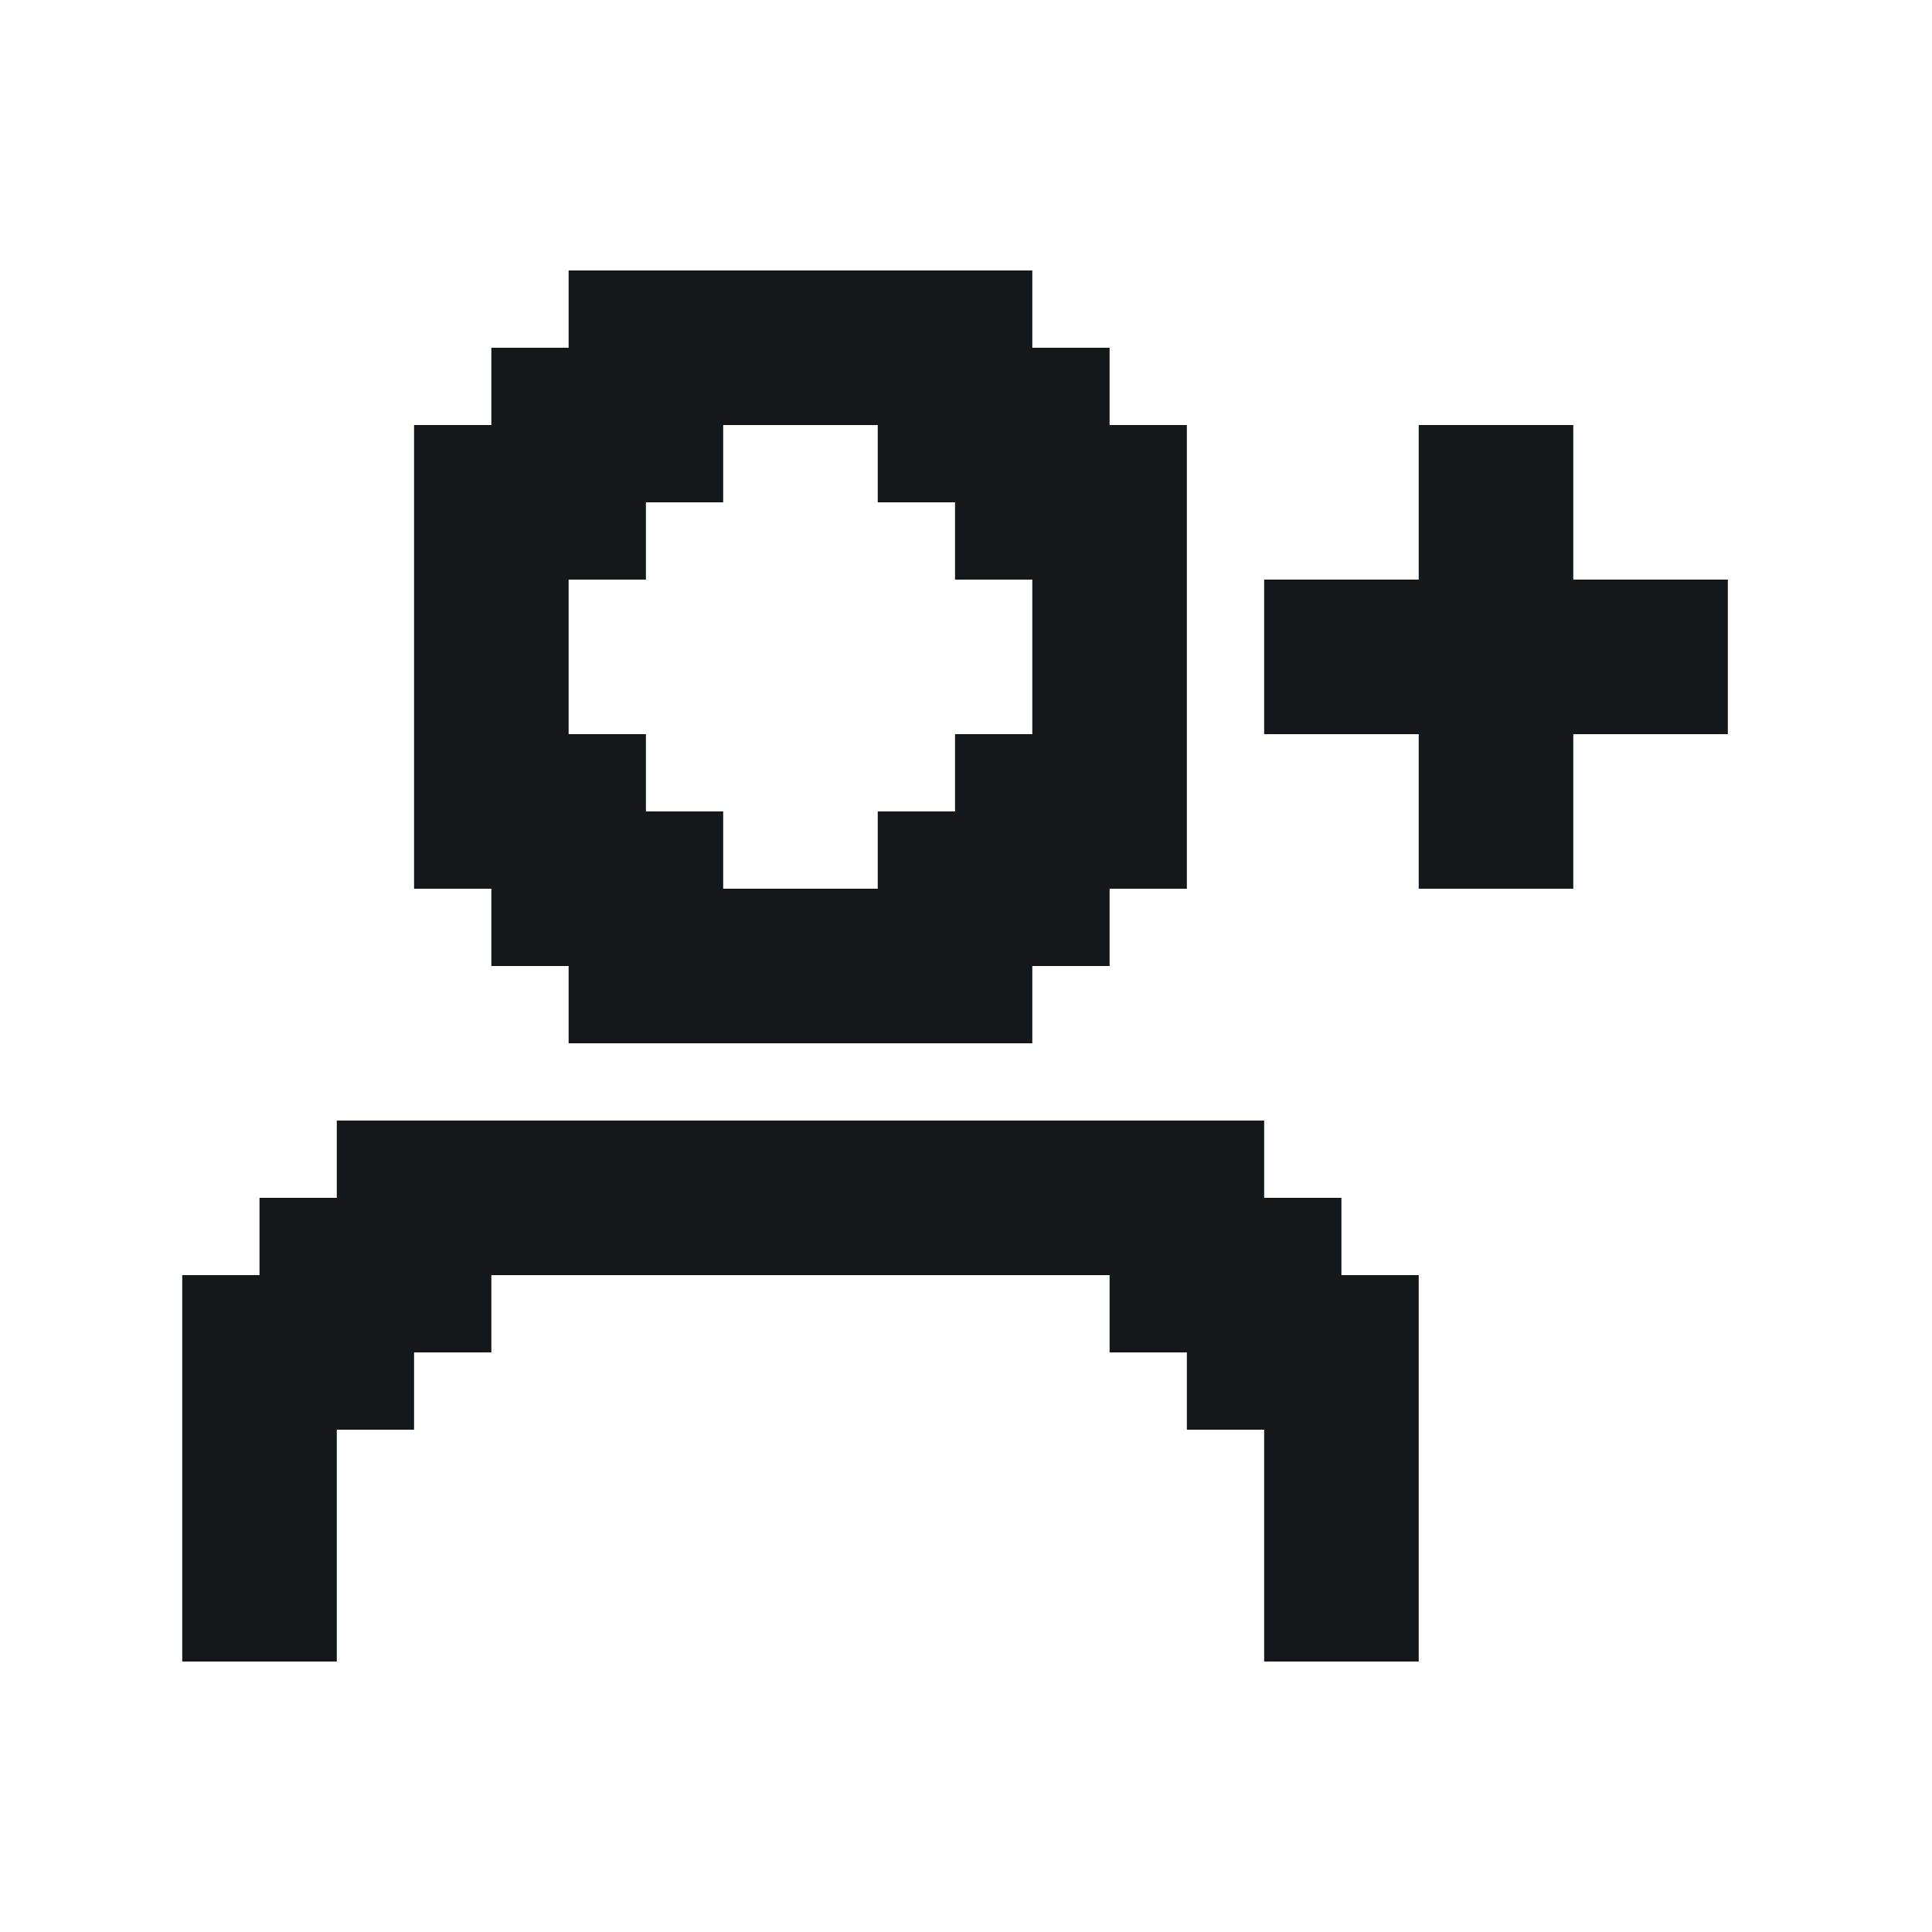 <svg width="25" height="25" viewBox="0 0 25 25" fill="none" xmlns="http://www.w3.org/2000/svg">
<path d="M6.358 12.5H7.358V13.5H13.358V12.5H14.358V11.5H15.358V5.5H14.358V4.5H13.358V3.5H7.358V4.5H6.358V5.5H5.358V11.5H6.358V12.5ZM7.358 7.5H8.358V6.5H9.358V5.5H11.358V6.5H12.358V7.5H13.358V9.5H12.358V10.5H11.358V11.5H9.358V10.5H8.358V9.5H7.358V7.5Z" fill="#15181B"/>
<path d="M17.358 15.5H16.358V14.5H4.358V15.5H3.358V16.5H2.358V21.5H4.358V18.5H5.358V17.5H6.358V16.5H14.358V17.5H15.358V18.5H16.358V19.5V20.5V21.5H18.358V16.5H17.358V15.5Z" fill="#15181B"/>
<path d="M20.358 7.5V6.5V5.5H18.358V7.5H16.358V9.5H18.358V11.5H20.358V9.5H22.358V7.5H20.358Z" fill="#15181B"/>
</svg>

